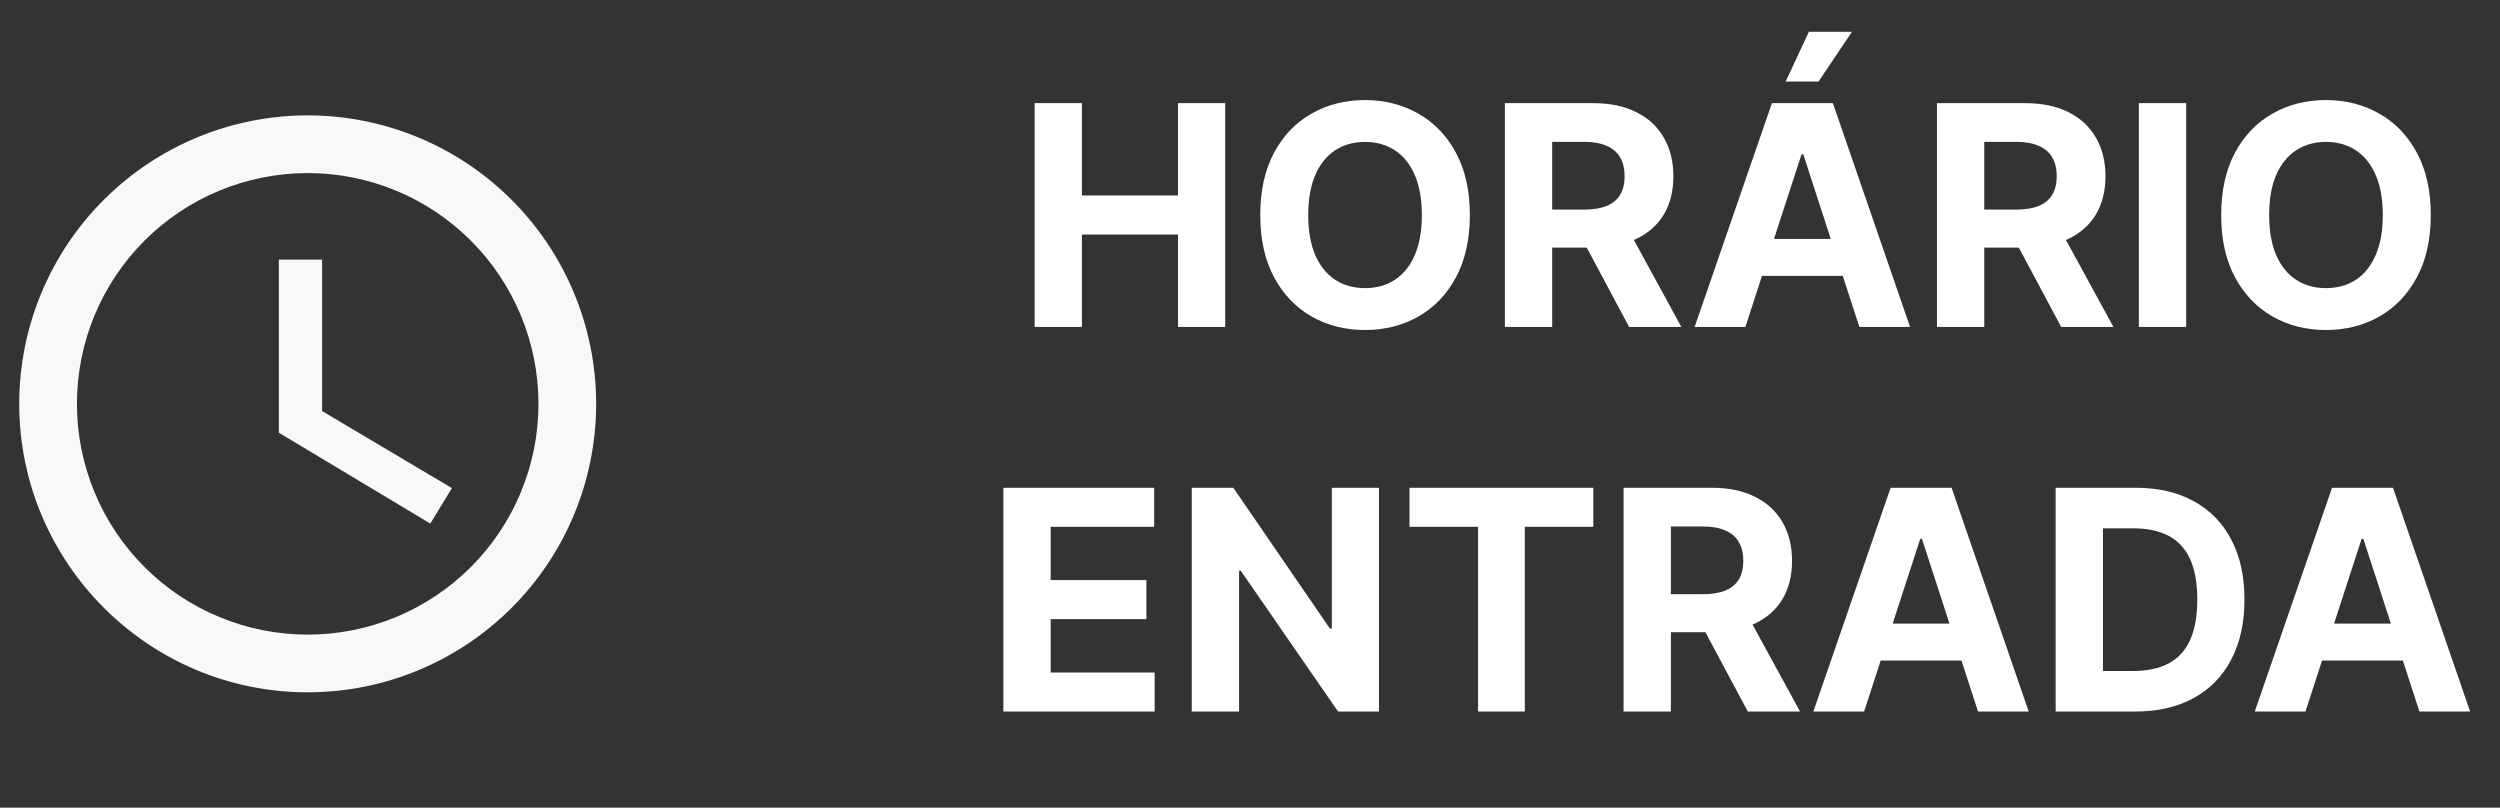 <svg width="65" height="21" viewBox="0 0 65 21" fill="none" xmlns="http://www.w3.org/2000/svg">
<rect x="0" y="0" width="65" height="21" fill="#333333" stroke="none"/>
<path d="M8 16.5C9.591 16.5 11.117 15.868 12.243 14.743C13.368 13.617 14 12.091 14 10.5C14 8.909 13.368 7.383 12.243 6.257C11.117 5.132 9.591 4.5 8 4.5C6.409 4.5 4.883 5.132 3.757 6.257C2.632 7.383 2 8.909 2 10.5C2 12.091 2.632 13.617 3.757 14.743C4.883 15.868 6.409 16.5 8 16.5ZM8 3C8.985 3 9.96 3.194 10.87 3.571C11.78 3.948 12.607 4.5 13.303 5.197C14 5.893 14.552 6.72 14.929 7.63C15.306 8.54 15.5 9.515 15.5 10.5C15.5 12.489 14.71 14.397 13.303 15.803C11.897 17.21 9.989 18 8 18C3.853 18 0.5 14.625 0.5 10.5C0.5 8.511 1.29 6.603 2.697 5.197C4.103 3.79 6.011 3 8 3ZM8.375 6.75V10.688L11.75 12.69L11.188 13.613L7.25 11.25V6.75H8.375Z" fill="#F8F8F8"/>
<path d="M26.9 8.5V2.682H28.13V5.082H30.628V2.682H31.855V8.5H30.628V6.097H28.13V8.5H26.9ZM38.216 5.591C38.216 6.225 38.095 6.765 37.855 7.21C37.616 7.655 37.29 7.995 36.877 8.23C36.467 8.463 36.004 8.58 35.491 8.58C34.974 8.58 34.51 8.462 34.099 8.227C33.688 7.992 33.363 7.652 33.125 7.207C32.886 6.762 32.767 6.223 32.767 5.591C32.767 4.956 32.886 4.417 33.125 3.972C33.363 3.527 33.688 3.188 34.099 2.955C34.51 2.72 34.974 2.602 35.491 2.602C36.004 2.602 36.467 2.72 36.877 2.955C37.29 3.188 37.616 3.527 37.855 3.972C38.095 4.417 38.216 4.956 38.216 5.591ZM36.968 5.591C36.968 5.18 36.907 4.833 36.784 4.551C36.663 4.269 36.491 4.055 36.27 3.909C36.048 3.763 35.788 3.69 35.491 3.69C35.194 3.69 34.934 3.763 34.713 3.909C34.491 4.055 34.319 4.269 34.196 4.551C34.075 4.833 34.014 5.18 34.014 5.591C34.014 6.002 34.075 6.348 34.196 6.631C34.319 6.913 34.491 7.127 34.713 7.273C34.934 7.419 35.194 7.491 35.491 7.491C35.788 7.491 36.048 7.419 36.27 7.273C36.491 7.127 36.663 6.913 36.784 6.631C36.907 6.348 36.968 6.002 36.968 5.591ZM39.127 8.5V2.682H41.422C41.862 2.682 42.237 2.76 42.547 2.918C42.86 3.073 43.097 3.294 43.26 3.58C43.425 3.864 43.508 4.198 43.508 4.582C43.508 4.969 43.424 5.301 43.258 5.58C43.091 5.856 42.849 6.068 42.533 6.216C42.219 6.364 41.838 6.438 41.391 6.438H39.854V5.449H41.192C41.427 5.449 41.622 5.417 41.777 5.352C41.933 5.288 42.048 5.191 42.124 5.062C42.202 4.934 42.24 4.774 42.24 4.582C42.24 4.389 42.202 4.226 42.124 4.094C42.048 3.961 41.932 3.861 41.775 3.793C41.619 3.723 41.423 3.688 41.186 3.688H40.357V8.5H39.127ZM42.269 5.852L43.715 8.5H42.357L40.942 5.852H42.269ZM45.38 8.5H44.061L46.07 2.682H47.655L49.661 8.5H48.343L46.885 4.011H46.84L45.38 8.5ZM45.297 6.213H48.411V7.173H45.297V6.213ZM46.428 2.119L47.03 0.827H48.15L47.283 2.119H46.428ZM50.361 8.5V2.682H52.657C53.096 2.682 53.471 2.76 53.782 2.918C54.094 3.073 54.332 3.294 54.495 3.58C54.659 3.864 54.742 4.198 54.742 4.582C54.742 4.969 54.658 5.301 54.492 5.58C54.325 5.856 54.084 6.068 53.767 6.216C53.453 6.364 53.072 6.438 52.625 6.438H51.088V5.449H52.426C52.661 5.449 52.856 5.417 53.012 5.352C53.167 5.288 53.283 5.191 53.358 5.062C53.436 4.934 53.475 4.774 53.475 4.582C53.475 4.389 53.436 4.226 53.358 4.094C53.283 3.961 53.166 3.861 53.009 3.793C52.854 3.723 52.658 3.688 52.421 3.688H51.591V8.5H50.361ZM53.503 5.852L54.949 8.5H53.591L52.176 5.852H53.503ZM56.841 2.682V8.5H55.611V2.682H56.841ZM63.2 5.591C63.2 6.225 63.08 6.765 62.839 7.21C62.6 7.655 62.275 7.995 61.862 8.23C61.451 8.463 60.989 8.58 60.475 8.58C59.959 8.58 59.494 8.462 59.084 8.227C58.672 7.992 58.348 7.652 58.109 7.207C57.87 6.762 57.751 6.223 57.751 5.591C57.751 4.956 57.87 4.417 58.109 3.972C58.348 3.527 58.672 3.188 59.084 2.955C59.494 2.72 59.959 2.602 60.475 2.602C60.989 2.602 61.451 2.72 61.862 2.955C62.275 3.188 62.6 3.527 62.839 3.972C63.08 4.417 63.2 4.956 63.2 5.591ZM61.953 5.591C61.953 5.18 61.891 4.833 61.768 4.551C61.647 4.269 61.475 4.055 61.254 3.909C61.032 3.763 60.773 3.69 60.475 3.69C60.178 3.69 59.919 3.763 59.697 3.909C59.475 4.055 59.303 4.269 59.18 4.551C59.059 4.833 58.998 5.18 58.998 5.591C58.998 6.002 59.059 6.348 59.18 6.631C59.303 6.913 59.475 7.127 59.697 7.273C59.919 7.419 60.178 7.491 60.475 7.491C60.773 7.491 61.032 7.419 61.254 7.273C61.475 7.127 61.647 6.913 61.768 6.631C61.891 6.348 61.953 6.002 61.953 5.591ZM26.088 18.5V12.682H30.008V13.696H27.318V15.082H29.806V16.097H27.318V17.486H30.02V18.5H26.088ZM35.853 12.682V18.5H34.79L32.259 14.838H32.216V18.5H30.986V12.682H32.066L34.577 16.341H34.628V12.682H35.853ZM36.647 13.696V12.682H41.426V13.696H39.645V18.5H38.429V13.696H36.647ZM42.213 18.5V12.682H44.508C44.948 12.682 45.323 12.76 45.633 12.918C45.946 13.073 46.183 13.294 46.346 13.579C46.511 13.864 46.593 14.198 46.593 14.582C46.593 14.969 46.51 15.301 46.343 15.579C46.177 15.856 45.935 16.068 45.619 16.216C45.305 16.364 44.924 16.438 44.477 16.438H42.94V15.449H44.278C44.513 15.449 44.708 15.417 44.863 15.352C45.019 15.288 45.134 15.191 45.21 15.062C45.288 14.934 45.326 14.774 45.326 14.582C45.326 14.389 45.288 14.226 45.21 14.094C45.134 13.961 45.018 13.861 44.86 13.793C44.705 13.723 44.509 13.688 44.272 13.688H43.443V18.5H42.213ZM45.355 15.852L46.801 18.5H45.443L44.028 15.852H45.355ZM48.466 18.5H47.147L49.156 12.682H50.741L52.747 18.5H51.429L49.971 14.011H49.926L48.466 18.5ZM48.383 16.213H51.497V17.173H48.383V16.213ZM55.51 18.5H53.447V12.682H55.527C56.112 12.682 56.616 12.798 57.038 13.031C57.46 13.262 57.785 13.595 58.012 14.028C58.242 14.462 58.356 14.981 58.356 15.585C58.356 16.191 58.242 16.712 58.012 17.148C57.785 17.583 57.459 17.918 57.032 18.151C56.608 18.384 56.1 18.5 55.51 18.5ZM54.677 17.446H55.459C55.822 17.446 56.128 17.382 56.376 17.253C56.626 17.122 56.814 16.921 56.939 16.648C57.066 16.373 57.129 16.019 57.129 15.585C57.129 15.155 57.066 14.804 56.939 14.531C56.814 14.258 56.627 14.058 56.379 13.929C56.131 13.8 55.825 13.736 55.461 13.736H54.677V17.446ZM59.942 18.5H58.624L60.633 12.682H62.218L64.223 18.5H62.905L61.448 14.011H61.402L59.942 18.5ZM59.86 16.213H62.973V17.173H59.86V16.213Z" fill="white"/>
</svg>
